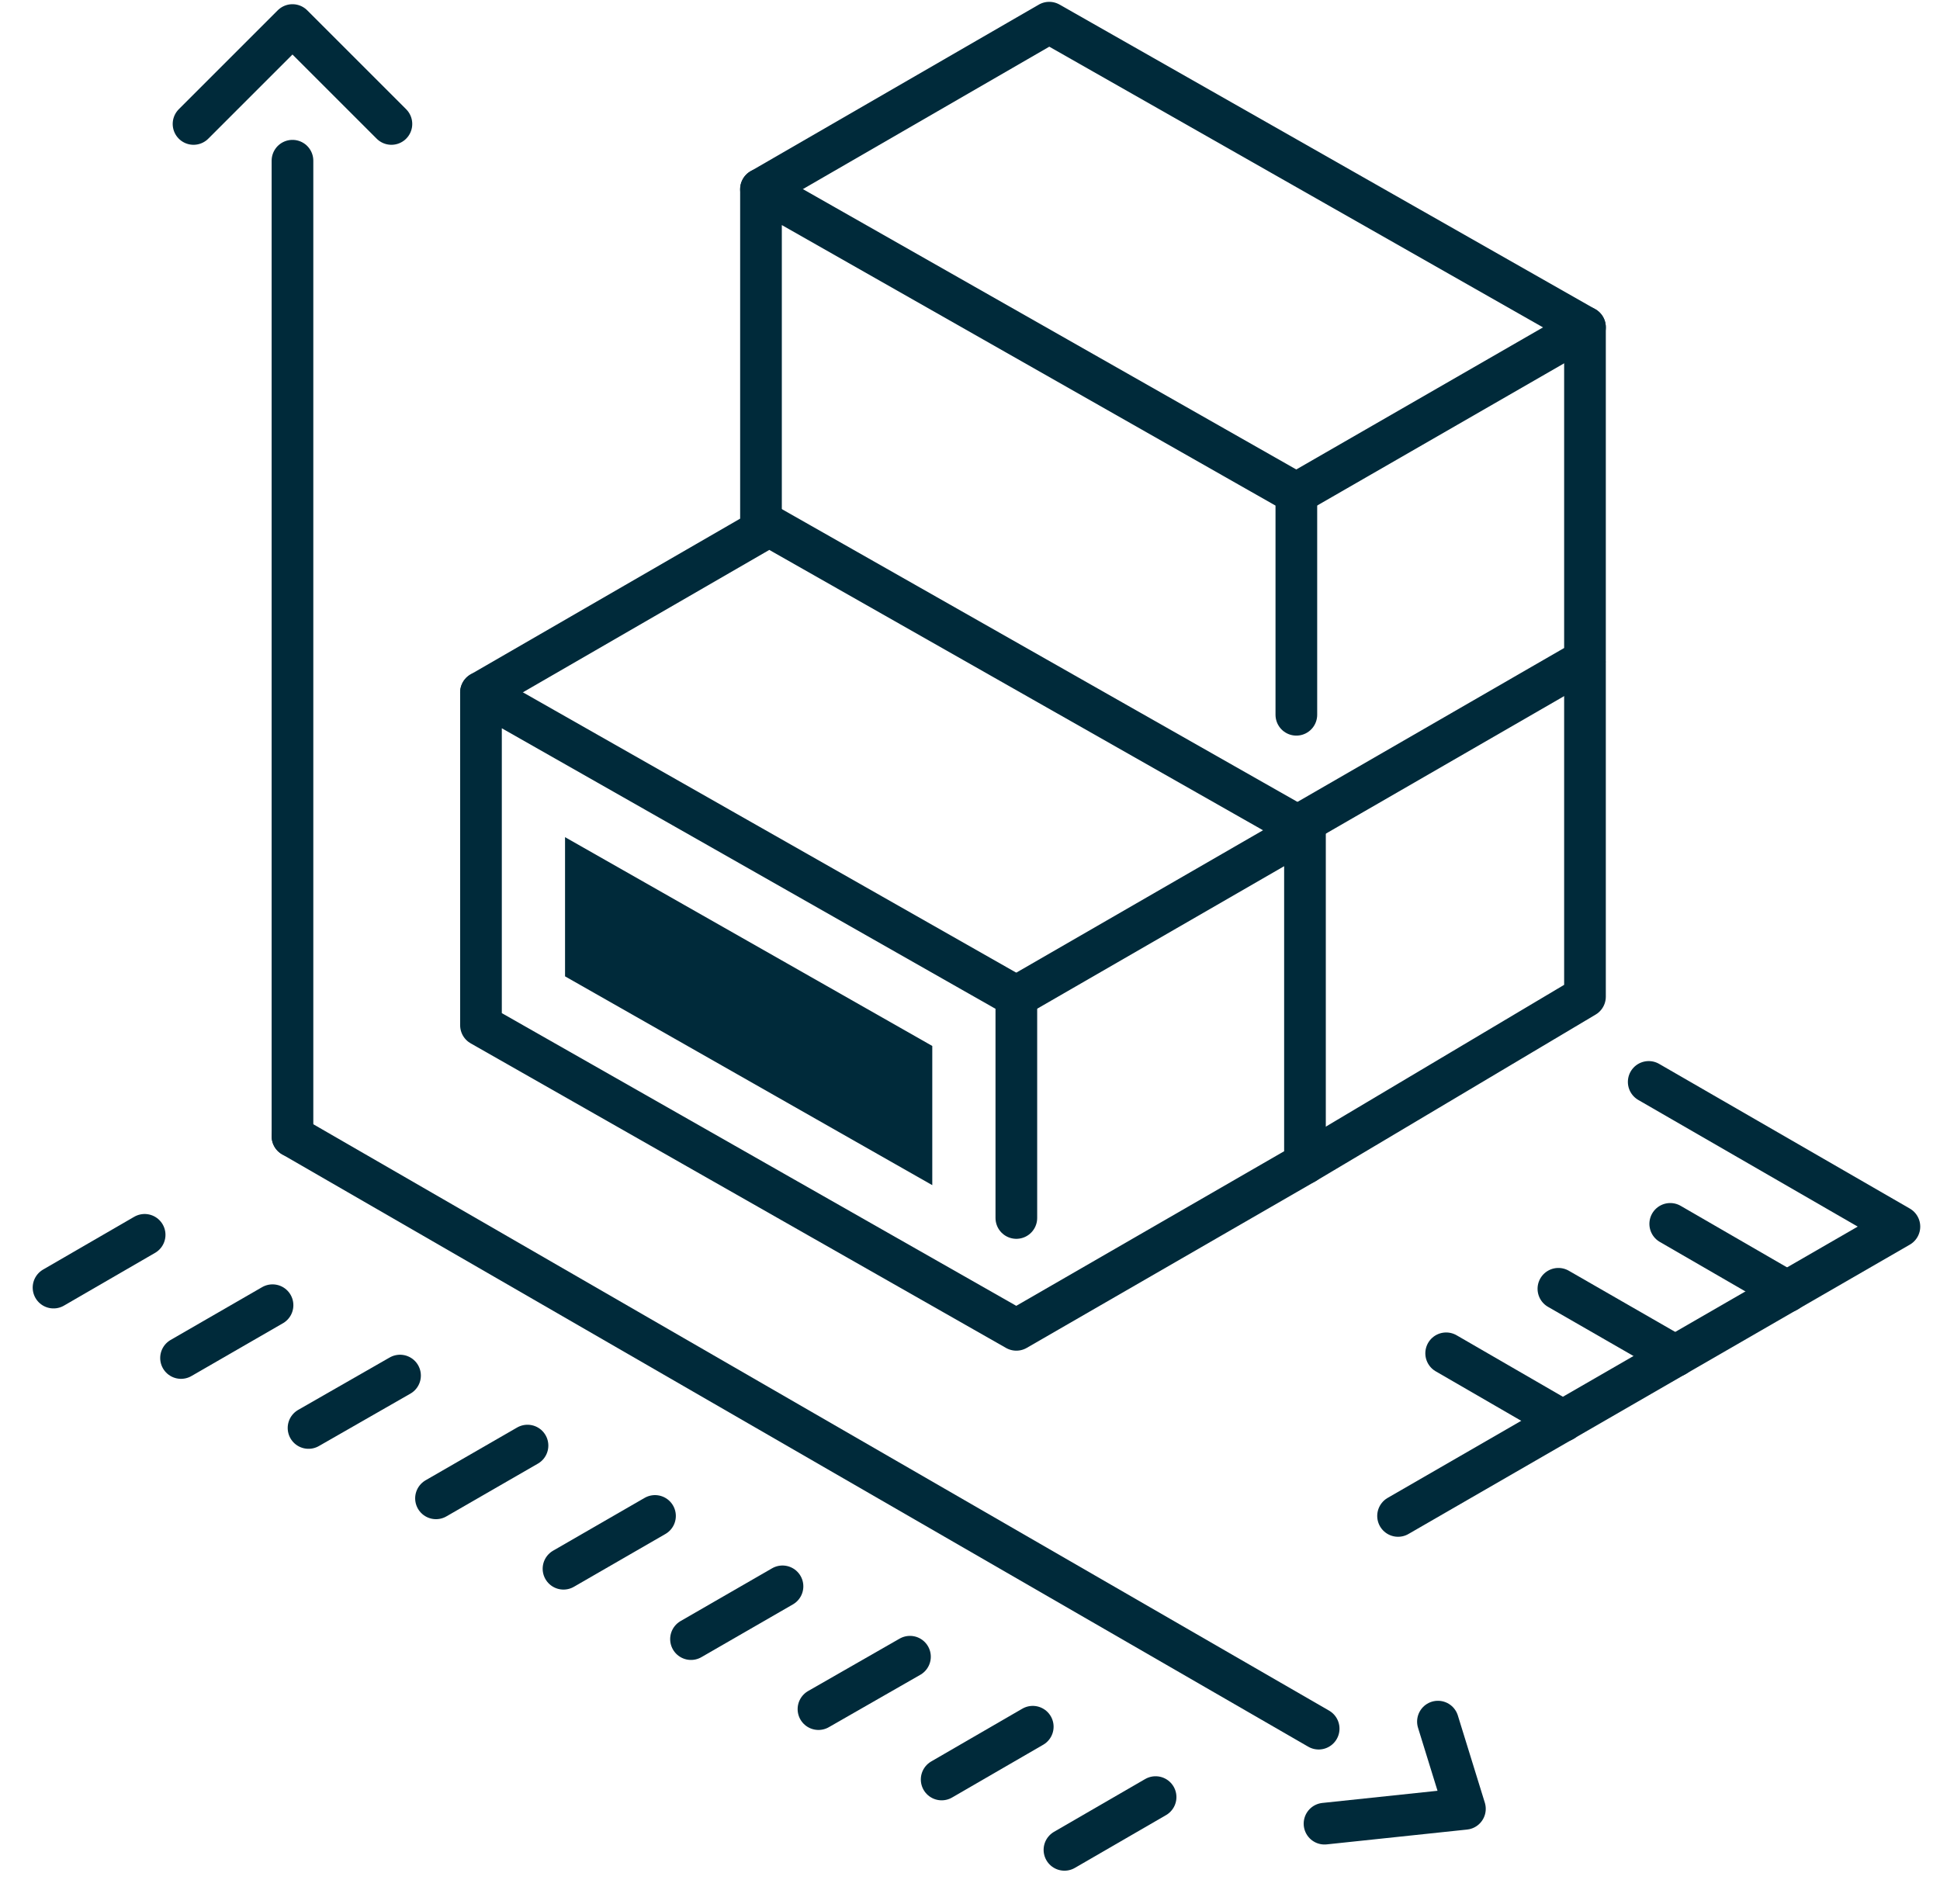 <svg width="54" height="53" viewBox="0 0 54 53" fill="none" xmlns="http://www.w3.org/2000/svg">
<g clip-path="url(#clip0_126_3538)">
<path d="M8.141 31.633L36.705 48.125" stroke="#002A3A" stroke-width="1.16" stroke-linecap="round" stroke-linejoin="round"/>
<path d="M8.141 31.633V4.474" stroke="#002A3A" stroke-width="1.16" stroke-linecap="round" stroke-linejoin="round"/>
<path d="M5.387 3.451L8.141 0.697L10.895 3.451" stroke="#002A3A" stroke-width="1.16" stroke-linecap="round" stroke-linejoin="round"/>
<path d="M40.025 47.929L40.776 50.357L36.868 50.77" stroke="#002A3A" stroke-width="1.16" stroke-linecap="round" stroke-linejoin="round"/>
<path d="M4.026 34.377L1.49 35.846" stroke="#002A3A" stroke-width="1.16" stroke-linecap="round" stroke-linejoin="round"/>
<path d="M7.586 36.336L5.039 37.806" stroke="#002A3A" stroke-width="1.16" stroke-linecap="round" stroke-linejoin="round"/>
<path d="M11.135 38.295L8.588 39.754" stroke="#002A3A" stroke-width="1.16" stroke-linecap="round" stroke-linejoin="round"/>
<path d="M14.683 40.244L12.136 41.713" stroke="#002A3A" stroke-width="1.16" stroke-linecap="round" stroke-linejoin="round"/>
<path d="M18.232 42.203L15.685 43.673" stroke="#002A3A" stroke-width="1.16" stroke-linecap="round" stroke-linejoin="round"/>
<path d="M21.781 44.163L19.234 45.632" stroke="#002A3A" stroke-width="1.16" stroke-linecap="round" stroke-linejoin="round"/>
<path d="M25.329 46.122L22.782 47.581" stroke="#002A3A" stroke-width="1.16" stroke-linecap="round" stroke-linejoin="round"/>
<path d="M28.747 48.071L26.211 49.54" stroke="#002A3A" stroke-width="1.16" stroke-linecap="round" stroke-linejoin="round"/>
<path d="M32.166 50.03L29.629 51.499" stroke="#002A3A" stroke-width="1.16" stroke-linecap="round" stroke-linejoin="round"/>
<path d="M13.388 19.278L21.411 14.641L36.324 23.11L28.29 27.747" stroke="#002A3A" stroke-width="1.16" stroke-linecap="round" stroke-linejoin="round"/>
<path d="M36.324 23.11V32.385L28.29 37.022L13.388 28.542V19.278L28.29 27.747V33.908" stroke="#002A3A" stroke-width="1.16" stroke-linecap="round" stroke-linejoin="round"/>
<path d="M15.728 27.181L25.95 32.994V29.119L15.728 23.306V27.181Z" fill="#002A3A"/>
<path d="M21.182 5.269L29.205 0.631L44.118 9.111L36.084 13.738" stroke="#002A3A" stroke-width="1.16" stroke-linecap="round" stroke-linejoin="round"/>
<path d="M36.084 23.012L44.118 18.375V9.111" stroke="#002A3A" stroke-width="1.16" stroke-linecap="round" stroke-linejoin="round"/>
<path d="M36.084 19.899V13.738L21.182 5.269V14.532" stroke="#002A3A" stroke-width="1.16" stroke-linecap="round" stroke-linejoin="round"/>
<path d="M44.118 18.484V27.747L36.324 32.385" stroke="#002A3A" stroke-width="1.16" stroke-linecap="round" stroke-linejoin="round"/>
<path d="M38.915 42.203L52.87 34.148L45.892 30.12" stroke="#002A3A" stroke-width="1.16" stroke-linecap="round" stroke-linejoin="round"/>
<path d="M49.746 35.955L46.491 34.072" stroke="#002A3A" stroke-width="1.16" stroke-linecap="round" stroke-linejoin="round"/>
<path d="M46.633 37.751L43.378 35.879" stroke="#002A3A" stroke-width="1.16" stroke-linecap="round" stroke-linejoin="round"/>
<path d="M43.508 39.558L40.254 37.675" stroke="#002A3A" stroke-width="1.16" stroke-linecap="round" stroke-linejoin="round"/>
</g>
<defs>
<clipPath id="clip0_126_3538">
<rect width="52.642" height="52.12" fill="white" transform="translate(0.859)"/>
</clipPath>
</defs>
</svg>

